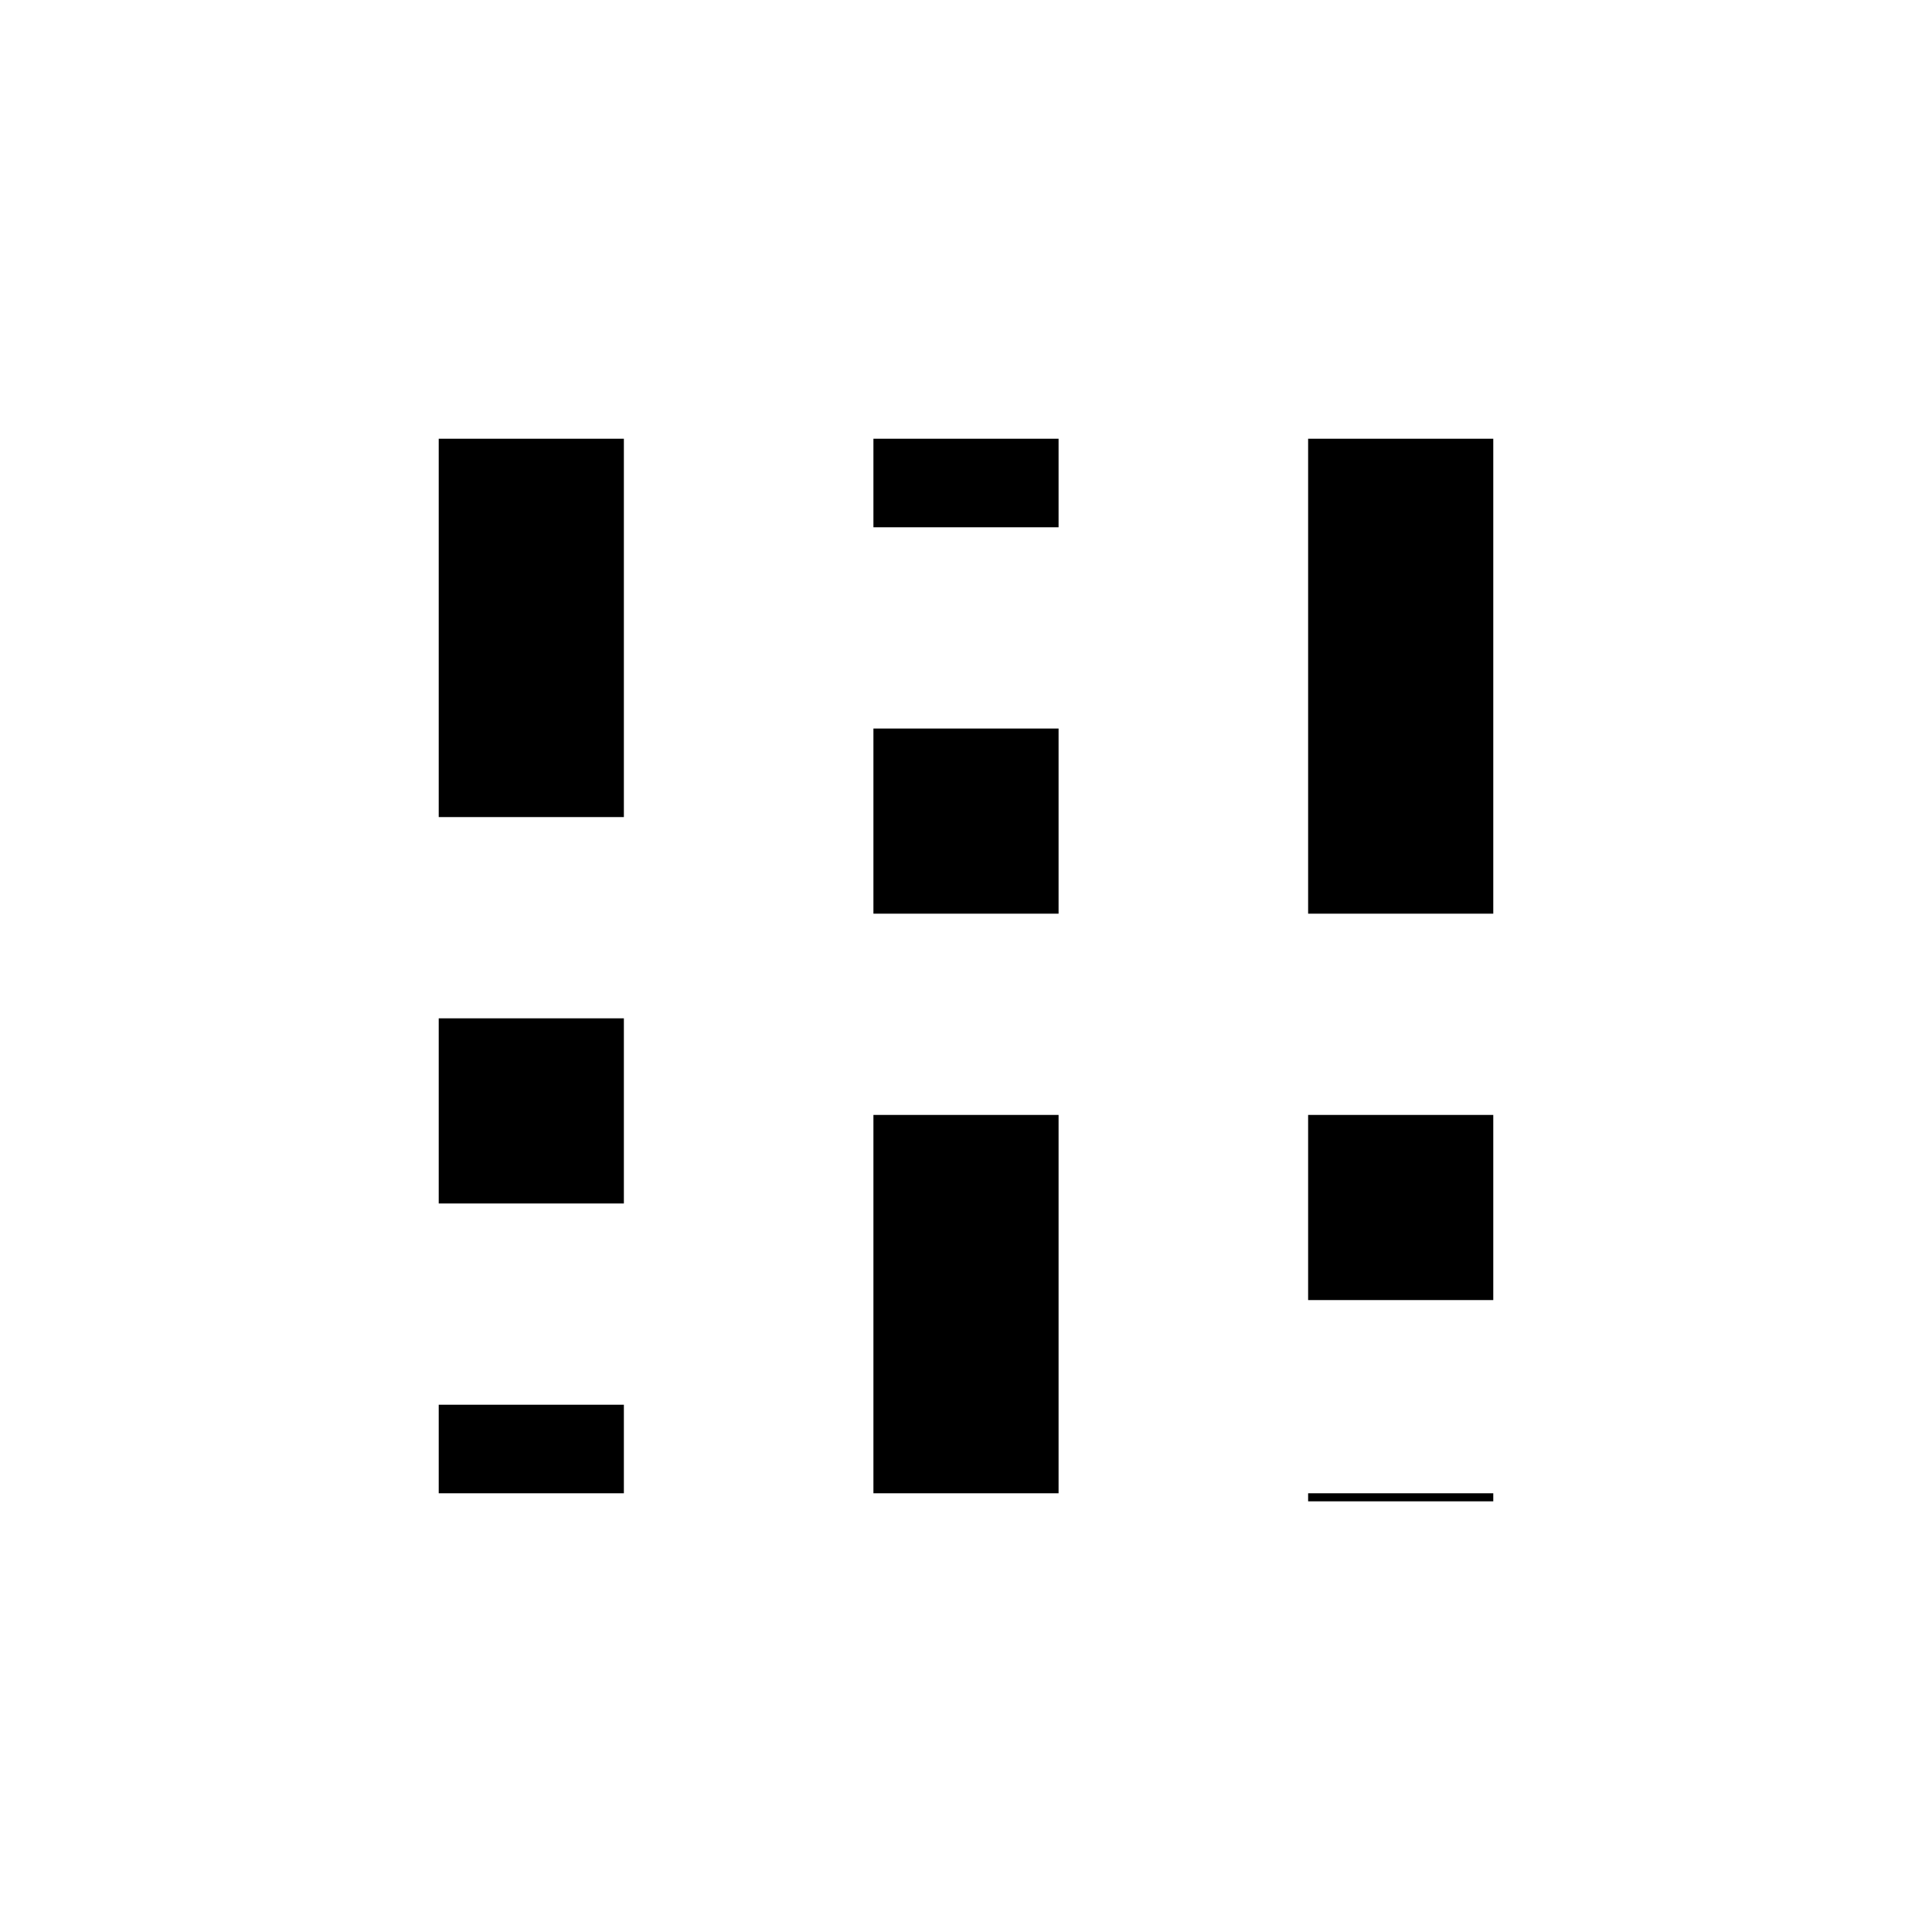 <svg xmlns="http://www.w3.org/2000/svg" height="20" viewBox="0 -960 960 960" width="20"><path d="M218-218v-44h92v44h-92Zm0-144v-92h92v92h-92Zm0-192v-188h92v188h-92Zm216 336v-188h92v188h-92Zm0-288v-92h92v92h-92Zm0-192v-44h92v44h-92Zm216 480v4h92v-4h-92Zm0-96v-92h92v92h-92Zm0-192v-236h92v236h-92Z"/></svg>